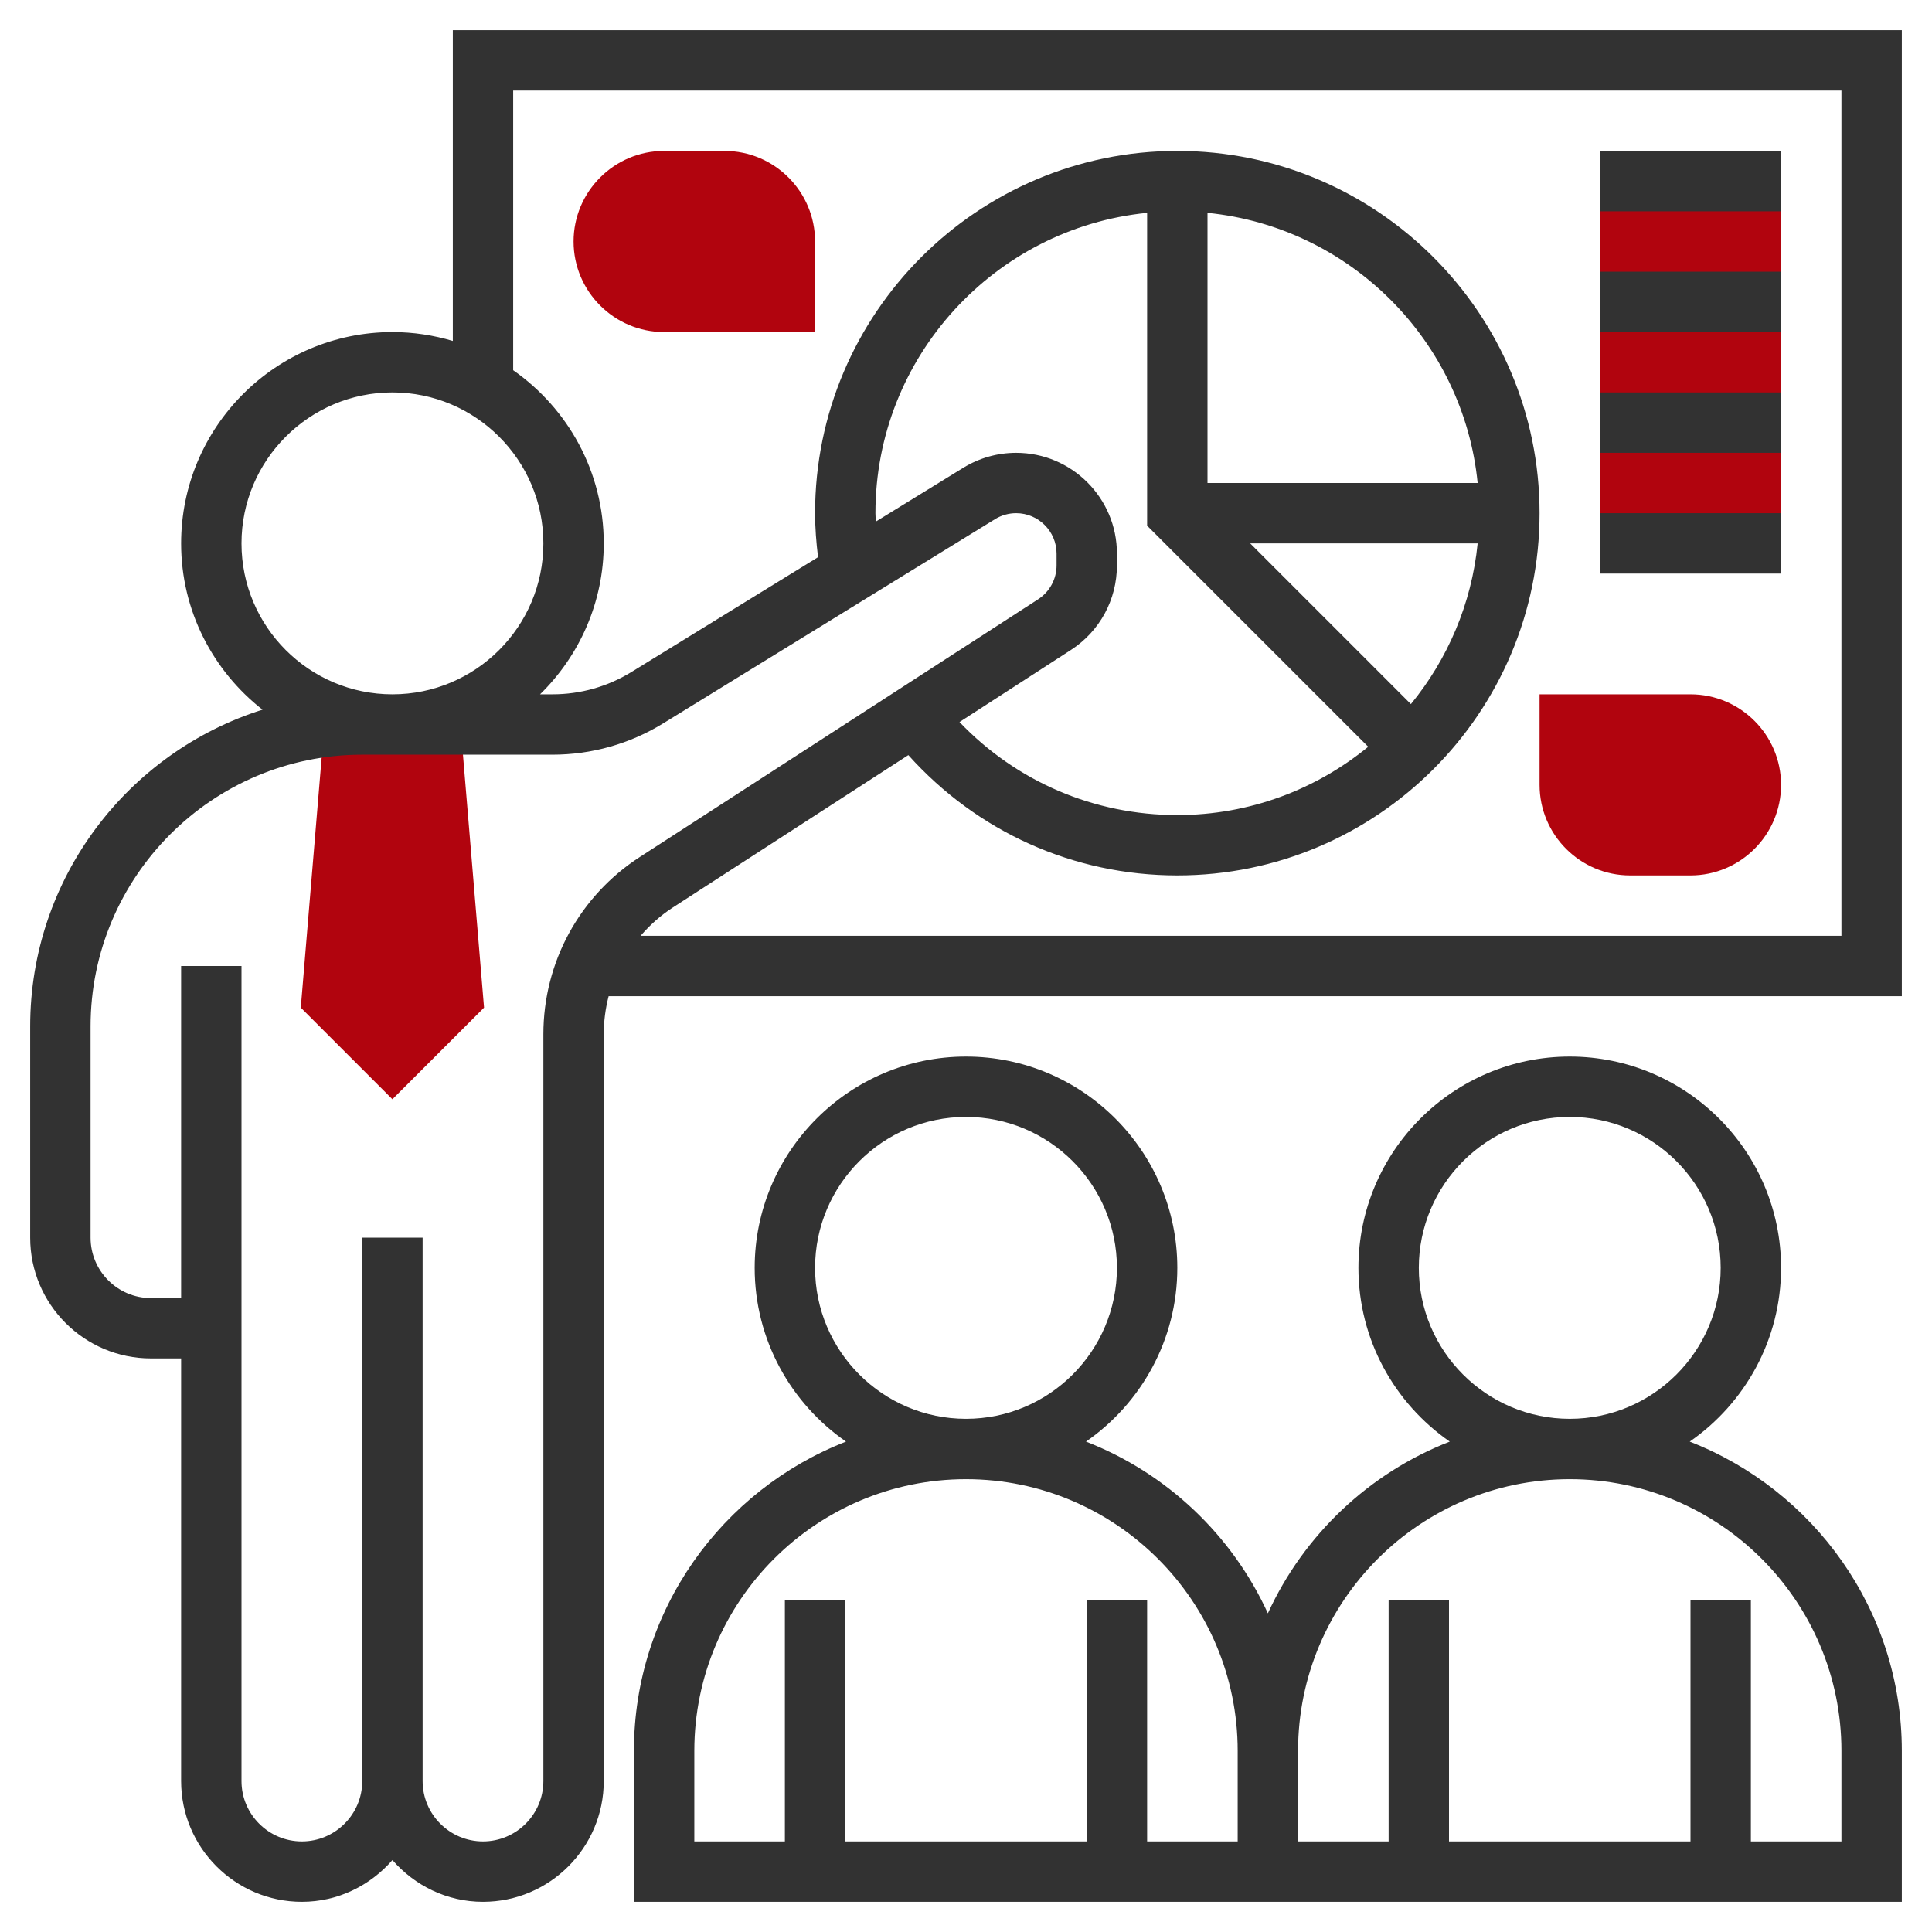 <svg width="100" height="100" viewBox="0 0 100 100" fill="none" xmlns="http://www.w3.org/2000/svg">
<path d="M18.749 37.5C18.08 37.5 17.426 37.556 16.78 37.638L15.569 52.155L20.311 56.897L25.054 52.155L23.832 37.5H20.311H18.749Z" fill="#B1040E"/>
<path d="M87.5 45.312H84.375C81.791 45.312 79.688 43.209 79.688 40.625V35.938H87.5C90.084 35.938 92.188 38.041 92.188 40.625C92.188 43.209 90.084 45.312 87.5 45.312Z" fill="#B1040E"/>
<path d="M42.188 17.188H34.375C31.791 17.188 29.688 15.084 29.688 12.5C29.688 9.916 31.791 7.812 34.375 7.812H37.5C40.084 7.812 42.188 9.916 42.188 12.5V17.188Z" fill="#B1040E"/>
<path d="M82.812 9.375H92.188V28.125H82.812V9.375Z" fill="#B1040E"/>
<path d="M23.438 1.562V17.648C22.447 17.352 21.398 17.188 20.312 17.188C14.283 17.188 9.375 22.094 9.375 28.125C9.375 31.62 11.028 34.728 13.588 36.733C6.625 38.93 1.562 45.447 1.562 53.125V64.062C1.562 67.509 4.366 70.312 7.812 70.312H9.375V92.188C9.375 95.634 12.178 98.438 15.625 98.438C17.502 98.438 19.166 97.591 20.312 96.278C21.459 97.591 23.123 98.438 25 98.438C28.447 98.438 31.25 95.634 31.25 92.188V53.539C31.25 52.862 31.337 52.2 31.503 51.562H98.438V1.562H23.438ZM12.5 28.125C12.5 23.817 16.005 20.312 20.312 20.312C24.62 20.312 28.125 23.817 28.125 28.125C28.125 32.433 24.62 35.938 20.312 35.938C16.005 35.938 12.5 32.433 12.5 28.125ZM28.125 53.539V92.188C28.125 93.911 26.723 95.312 25 95.312C23.277 95.312 21.875 93.911 21.875 92.188V64.062H18.75V92.188C18.75 93.911 17.348 95.312 15.625 95.312C13.902 95.312 12.5 93.911 12.5 92.188V50H9.375V67.188H7.812C6.089 67.188 4.688 65.786 4.688 64.062V53.125C4.688 45.372 10.995 39.062 18.75 39.062H28.597C30.623 39.062 32.605 38.502 34.33 37.439L51.502 26.872C51.831 26.669 52.209 26.562 52.597 26.562C53.748 26.562 54.688 27.502 54.688 28.653V29.262C54.688 29.975 54.33 30.63 53.733 31.019L33.12 44.356C29.992 46.38 28.125 49.812 28.125 53.539ZM45.312 26.562C45.312 18.473 51.491 11.803 59.375 11.017V27.209L70.819 38.653C68.123 40.859 64.683 42.188 60.938 42.188C56.622 42.188 52.6 40.448 49.663 37.373L55.43 33.642C56.922 32.677 57.812 31.039 57.812 29.262V28.653C57.812 25.778 55.473 23.438 52.597 23.438C51.631 23.438 50.684 23.705 49.862 24.211L45.331 26.998C45.328 26.853 45.312 26.708 45.312 26.562ZM73.028 36.444L64.709 28.125H76.483C76.17 31.262 74.923 34.13 73.028 36.444ZM62.5 25V11.017C69.87 11.753 75.748 17.63 76.483 25H62.5ZM95.312 48.438H33.156C33.634 47.884 34.186 47.388 34.817 46.978L47.016 39.084C50.572 43.047 55.558 45.312 60.938 45.312C71.277 45.312 79.688 36.902 79.688 26.562C79.688 16.223 71.277 7.812 60.938 7.812C50.598 7.812 42.188 16.223 42.188 26.562C42.188 27.323 42.25 28.084 42.342 28.839L32.691 34.778C31.459 35.538 30.044 35.938 28.597 35.938H27.953C29.984 33.95 31.25 31.184 31.25 28.125C31.25 24.417 29.392 21.141 26.562 19.163V4.688H95.312V48.438Z" fill="#323232"/>
<path d="M87.461 74.617C90.312 72.641 92.188 69.348 92.188 65.625C92.188 59.595 87.28 54.688 81.25 54.688C75.22 54.688 70.312 59.595 70.312 65.625C70.312 69.348 72.188 72.641 75.039 74.617C70.862 76.244 67.481 79.45 65.625 83.506C63.769 79.45 60.388 76.242 56.211 74.617C59.062 72.641 60.938 69.348 60.938 65.625C60.938 59.595 56.03 54.688 50 54.688C43.97 54.688 39.062 59.595 39.062 65.625C39.062 69.348 40.938 72.641 43.789 74.617C37.377 77.114 32.812 83.339 32.812 90.625V98.438H64.062H67.188H98.438V90.625C98.438 83.339 93.873 77.114 87.461 74.617ZM73.438 65.625C73.438 61.317 76.942 57.812 81.25 57.812C85.558 57.812 89.062 61.317 89.062 65.625C89.062 69.933 85.558 73.438 81.25 73.438C76.942 73.438 73.438 69.933 73.438 65.625ZM42.188 65.625C42.188 61.317 45.692 57.812 50 57.812C54.308 57.812 57.812 61.317 57.812 65.625C57.812 69.933 54.308 73.438 50 73.438C45.692 73.438 42.188 69.933 42.188 65.625ZM64.062 95.312H59.375V82.812H56.25V95.312H43.75V82.812H40.625V95.312H35.938V90.625C35.938 82.87 42.245 76.562 50 76.562C57.755 76.562 64.062 82.87 64.062 90.625V95.312ZM95.312 95.312H90.625V82.812H87.5V95.312H75V82.812H71.875V95.312H67.188V90.625C67.188 82.87 73.495 76.562 81.25 76.562C89.005 76.562 95.312 82.87 95.312 90.625V95.312Z" fill="#323232"/>
<path d="M82.812 7.812H92.188V10.938H82.812V7.812Z" fill="#323232"/>
<path d="M82.812 14.062H92.188V17.188H82.812V14.062Z" fill="#323232"/>
<path d="M82.812 20.312H92.188V23.438H82.812V20.312Z" fill="#323232"/>
<path d="M82.812 26.562H92.188V29.688H82.812V26.562Z" fill="#323232"/>
</svg>
